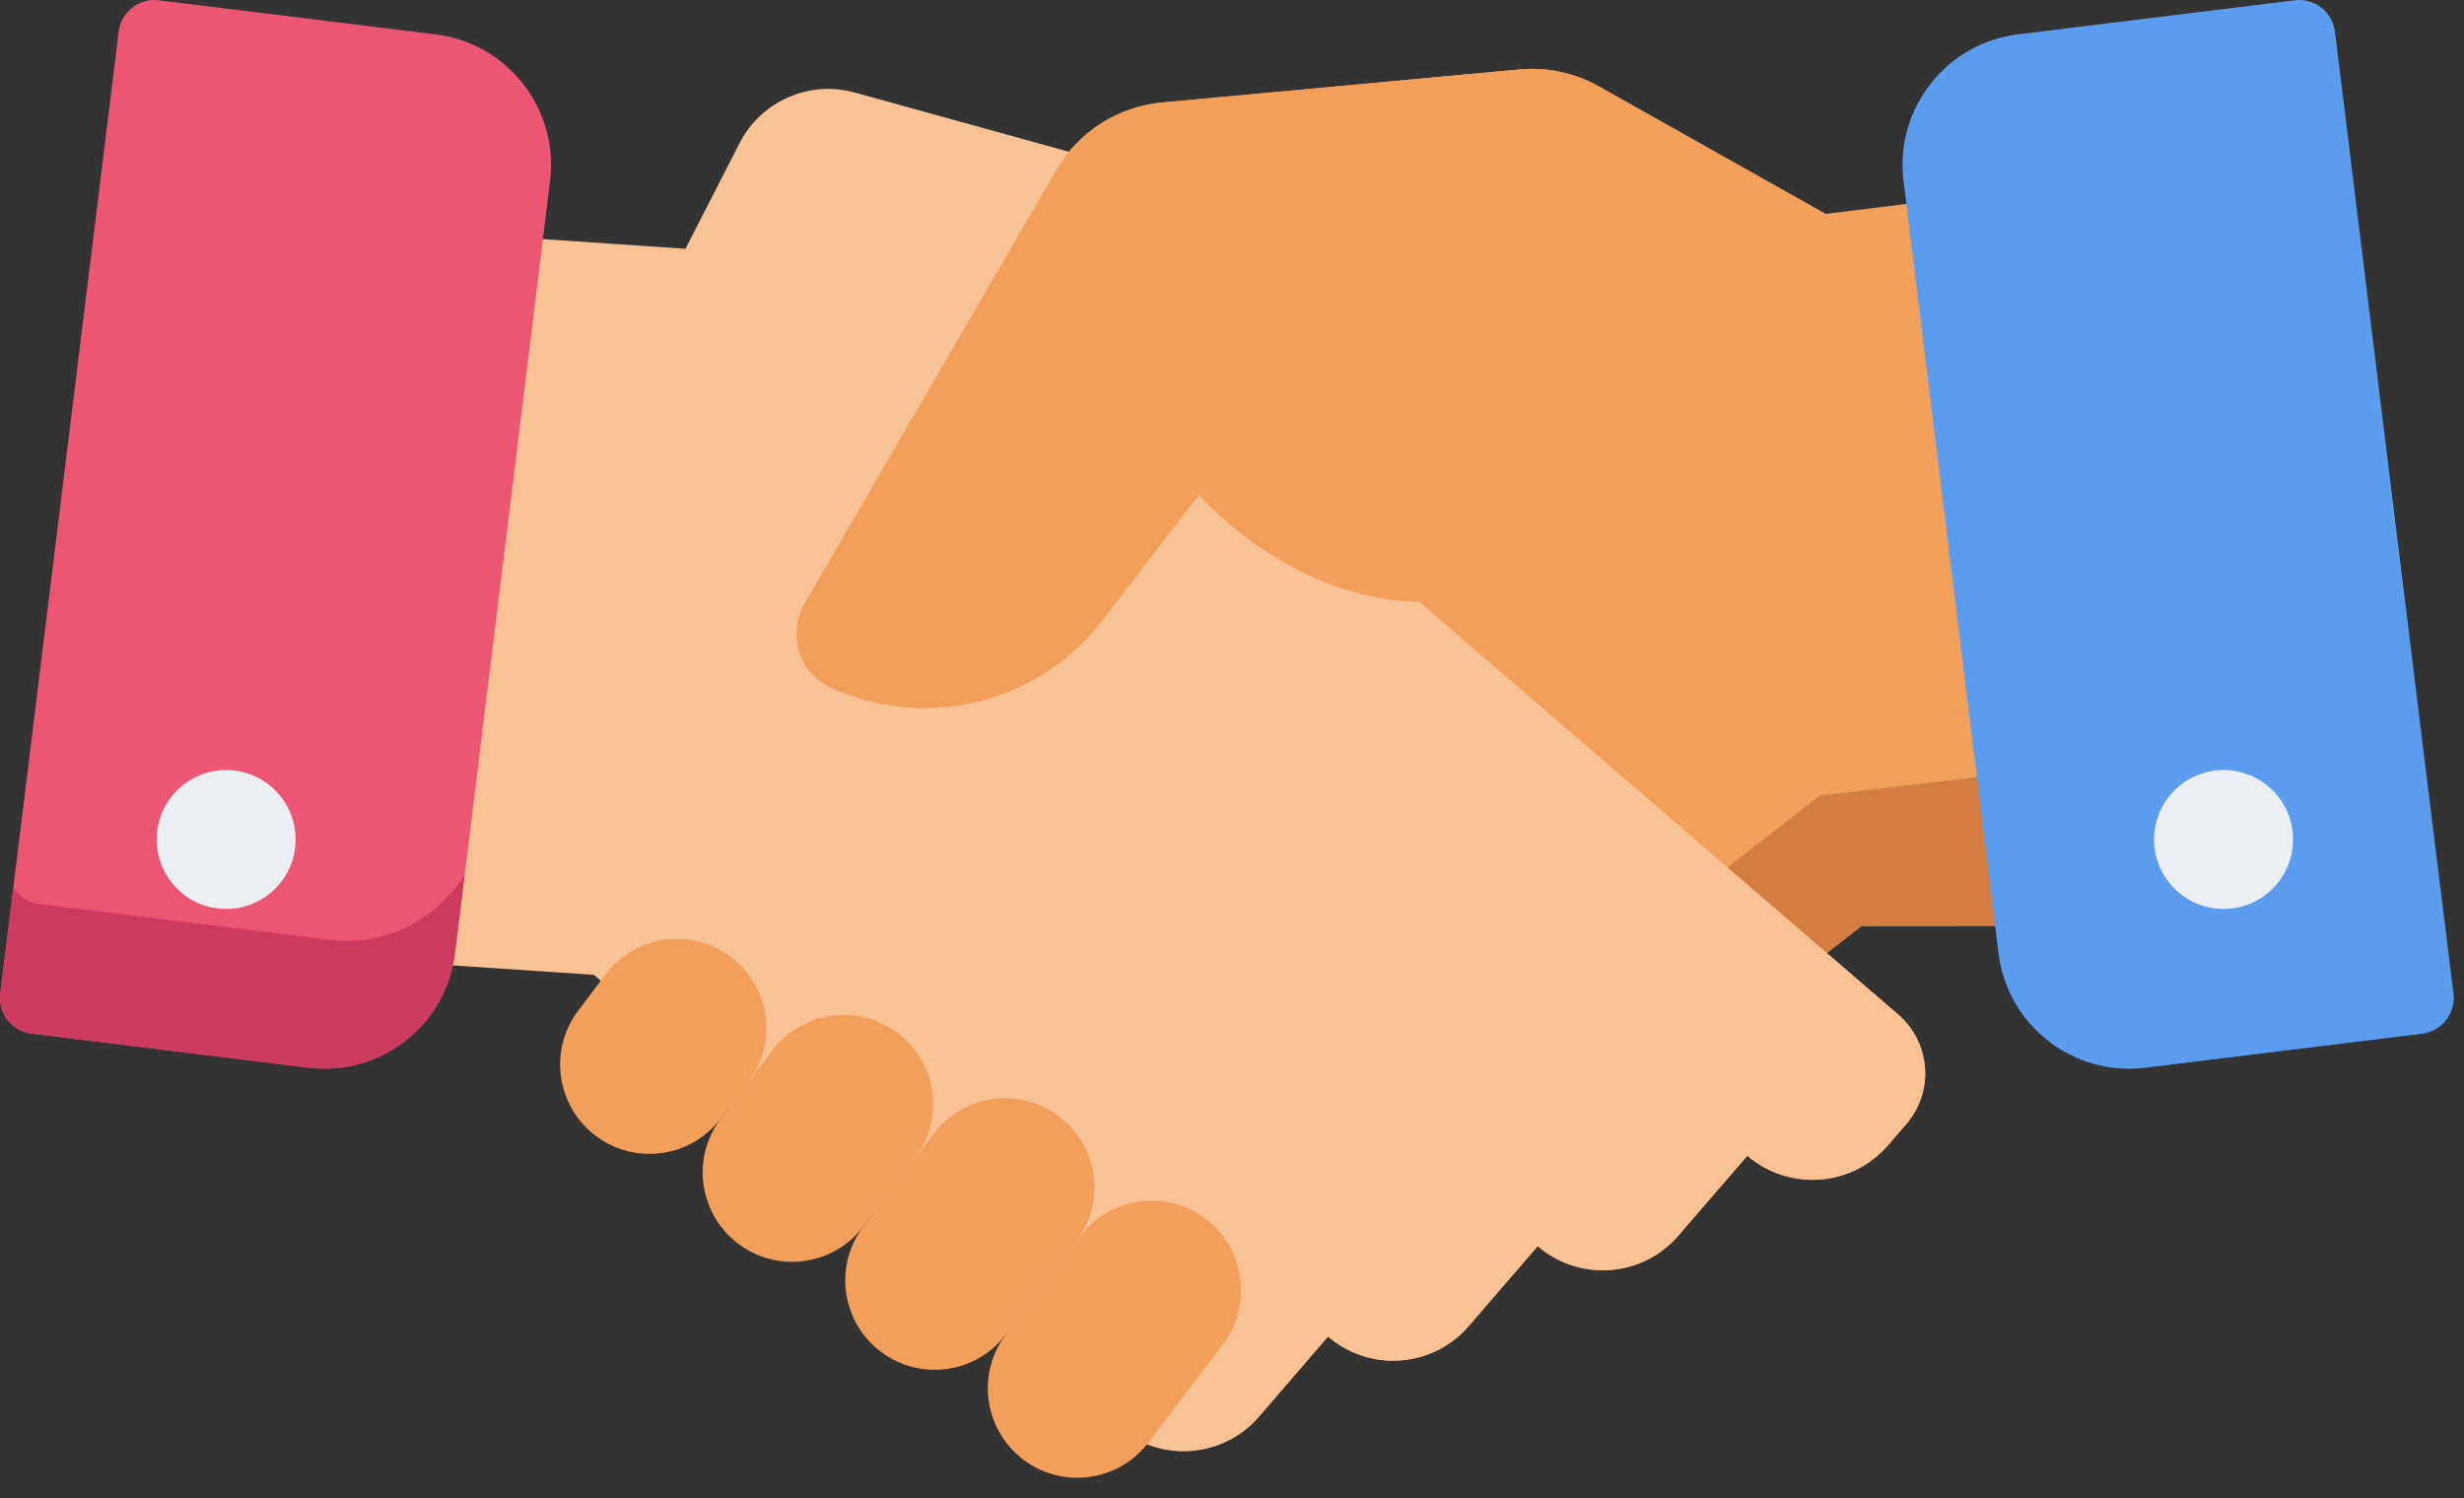 <svg width="74" height="45" viewBox="0 0 74 45" fill="none" xmlns="http://www.w3.org/2000/svg">
<rect x="0" y="0" width="74" height="45" fill="#333333" stroke="none"/>
<path d="M57.008 30.472L54.896 28.651C55.582 29.561 55.568 30.856 54.794 31.755L54.21 32.431C53.064 33.76 51.057 33.908 49.725 32.762L47.526 35.313C46.81 36.144 45.758 36.515 44.744 36.396C44.135 36.325 43.54 36.076 43.041 35.645L40.844 38.196C40.126 39.029 39.074 39.398 38.06 39.279C37.451 39.208 36.855 38.961 36.356 38.53L34.159 41.079C33.745 41.56 33.218 41.884 32.652 42.051L33.587 42.858C34.842 43.938 36.734 43.798 37.814 42.544L39.884 40.142C40.353 40.548 40.915 40.781 41.489 40.848C42.444 40.96 43.435 40.613 44.111 39.828L46.181 37.425C46.651 37.831 47.211 38.066 47.785 38.133C48.74 38.245 49.732 37.895 50.405 37.113L52.477 34.709C53.732 35.789 55.622 35.649 56.702 34.397L57.252 33.76C58.093 32.784 57.984 31.312 57.008 30.472Z" fill="#E59F6A"/>
<path d="M53.179 33.909L49.381 30.634C48.93 30.245 48.248 30.295 47.858 30.747C47.469 31.198 47.52 31.88 47.971 32.269L51.763 35.538L52.477 34.709C52.763 34.955 53.082 35.134 53.416 35.255C53.662 34.816 53.575 34.25 53.179 33.909Z" fill="#E59F6A"/>
<path d="M47.106 37.969C47.366 37.528 47.283 36.951 46.881 36.605L43.469 33.663C43.018 33.274 42.336 33.324 41.947 33.776C41.557 34.227 41.608 34.909 42.059 35.298L45.472 38.24C45.473 38.241 45.474 38.242 45.476 38.243L46.181 37.425C46.462 37.668 46.776 37.848 47.106 37.969Z" fill="#E59F6A"/>
<path d="M73.68 29.84L73.29 26.669C73.113 26.928 72.83 27.114 72.494 27.156L63.775 28.229C63.605 28.25 63.435 28.26 63.267 28.26C61.799 28.26 60.469 27.477 59.733 26.268L60.024 28.632C60.27 30.629 61.975 32.097 63.939 32.097C64.099 32.097 64.261 32.087 64.424 32.067L72.741 31.043C73.332 30.971 73.753 30.432 73.68 29.84Z" fill="#3580D3"/>
<path d="M60.197 21.199L58.325 5.993L54.817 6.425L54.819 6.422L48.018 2.595C47.293 2.187 46.46 2.009 45.632 2.086L34.894 3.079C33.574 3.201 32.395 3.954 31.729 5.1L24.161 18.127C23.602 19.088 24.041 20.322 25.081 20.715L25.391 20.832C25.986 21.057 26.599 21.187 27.21 21.238L26.251 22.073L24.333 23.745L18.876 28.399C17.905 29.245 17.804 30.718 18.65 31.689L19.204 32.323C20.29 33.569 22.182 33.698 23.43 32.611L25.515 35.004C26.194 35.782 27.187 36.127 28.141 36.009C28.715 35.939 29.274 35.701 29.742 35.292L31.825 37.684C32.505 38.465 33.498 38.807 34.453 38.69C35.026 38.619 35.586 38.383 36.053 37.975L37.186 38.953C38.273 40.201 40.166 40.331 41.414 39.244L42.953 37.901L55.891 27.825L55.905 27.812L61.01 27.807L60.197 21.199Z" fill="#F29F5C"/>
<path d="M54.652 23.894L54.638 23.907L41.7 33.983L40.161 35.326C38.913 36.413 37.019 36.284 35.932 35.036L34.8 34.057C34.333 34.466 33.773 34.702 33.199 34.772C32.245 34.889 31.252 34.547 30.571 33.767L28.488 31.375C28.021 31.783 27.461 32.021 26.888 32.092C25.933 32.209 24.94 31.865 24.262 31.086L22.177 28.694C21.108 29.625 19.569 29.661 18.466 28.871C17.9 29.724 17.946 30.88 18.651 31.689L19.204 32.323C20.291 33.569 22.182 33.698 23.43 32.611L25.516 35.004C26.194 35.782 27.187 36.127 28.142 36.009C28.715 35.939 29.275 35.701 29.742 35.292L31.825 37.684C32.506 38.465 33.499 38.807 34.453 38.69C35.027 38.619 35.587 38.383 36.054 37.975L37.186 38.953C38.273 40.202 40.166 40.331 41.415 39.244L42.954 37.901L55.892 27.825L55.906 27.812L61.01 27.807L60.446 23.219L54.652 23.894Z" fill="#D37D42"/>
<path d="M57.008 30.472L50.076 24.495L48.148 22.834L46.769 21.646L40.838 16.534L41.523 10.703C41.755 8.732 40.513 6.885 38.6 6.356L25.672 2.779C24.304 2.4 22.858 3.035 22.211 4.298L20.586 7.472L13.607 6.998L11.82 22.214L11.043 28.826L17.835 29.278L17.85 29.291L32.041 41.523L33.587 42.858C34.841 43.938 36.734 43.798 37.814 42.544L39.884 40.142C40.353 40.548 40.914 40.781 41.488 40.848C42.443 40.96 43.435 40.613 44.111 39.828L46.181 37.425C46.65 37.831 47.211 38.065 47.785 38.133C48.74 38.245 49.732 37.895 50.405 37.113L52.477 34.709C53.732 35.789 55.622 35.649 56.702 34.397L57.252 33.76C58.093 32.784 57.984 31.312 57.008 30.472Z" fill="#F9C295"/>
<path d="M18.19 29.263L17.367 30.349C16.472 31.531 16.705 33.215 17.887 34.111C19.069 35.006 20.754 34.774 21.649 33.591L22.471 32.506C23.367 31.323 23.134 29.639 21.952 28.744C20.769 27.848 19.085 28.081 18.19 29.263Z" fill="#F29F5C"/>
<path d="M23.198 31.547L21.649 33.591C20.754 34.774 20.986 36.458 22.169 37.353C23.351 38.249 25.035 38.016 25.931 36.834L27.479 34.789C28.375 33.607 28.142 31.923 26.96 31.027C25.777 30.132 24.093 30.364 23.198 31.547Z" fill="#F29F5C"/>
<path d="M28.041 34.047L25.931 36.834C25.035 38.016 25.268 39.7 26.45 40.596C27.633 41.491 29.317 41.259 30.212 40.077L32.323 37.29C33.218 36.108 32.985 34.423 31.803 33.528C30.621 32.632 28.936 32.865 28.041 34.047Z" fill="#F29F5C"/>
<path d="M32.445 37.128L30.212 40.076C29.317 41.259 29.549 42.943 30.732 43.839C31.914 44.734 33.599 44.501 34.494 43.319L36.727 40.371C37.622 39.188 37.389 37.504 36.207 36.608C35.025 35.713 33.34 35.946 32.445 37.128Z" fill="#F29F5C"/>
<path d="M54.819 6.422L48.018 2.595C47.293 2.187 46.46 2.009 45.632 2.086L34.894 3.079C33.574 3.201 32.395 3.954 31.729 5.1L24.161 18.127C23.602 19.089 24.041 20.322 25.081 20.715L25.391 20.832C28.165 21.88 31.298 20.988 33.105 18.637L36.004 14.863C36.004 14.863 42.974 22.933 50.648 13.509" fill="#F29F5C"/>
<path d="M73.68 29.84L70.124 0.948C70.088 0.664 69.942 0.405 69.716 0.229C69.491 0.053 69.204 -0.027 68.92 0.008L60.603 1.032C58.443 1.298 56.902 3.272 57.168 5.432L60.024 28.632C60.27 30.629 61.976 32.097 63.939 32.097C64.099 32.097 64.261 32.087 64.424 32.067L72.741 31.044C73.332 30.971 73.753 30.432 73.68 29.84Z" fill="#5C9CEE"/>
<path d="M13.085 1.032L4.768 0.008C4.484 -0.027 4.198 0.052 3.972 0.229C3.746 0.405 3.6 0.663 3.565 0.947L0.008 29.84C-0.065 30.432 0.356 30.971 0.948 31.043L9.265 32.067C9.428 32.087 9.589 32.097 9.75 32.097C11.713 32.097 13.419 30.629 13.664 28.632L16.52 5.432C16.786 3.272 15.245 1.298 13.085 1.032Z" fill="#ED5575"/>
<path d="M0.008 29.84L0.399 26.669C0.576 26.928 0.858 27.114 1.195 27.156L9.913 28.229C10.084 28.25 10.254 28.26 10.422 28.26C11.89 28.26 13.22 27.477 13.955 26.268L13.664 28.632C13.419 30.629 11.713 32.097 9.75 32.097C9.59 32.097 9.427 32.087 9.265 32.067L0.948 31.043C0.356 30.971 -0.065 30.432 0.008 29.84Z" fill="#CC3A60"/>
<path d="M66.78 27.3C67.932 27.3 68.866 26.366 68.866 25.214C68.866 24.061 67.932 23.127 66.78 23.127C65.627 23.127 64.693 24.061 64.693 25.214C64.693 26.366 65.627 27.3 66.78 27.3Z" fill="#EBEEF2"/>
<path d="M6.792 27.3C7.944 27.3 8.878 26.366 8.878 25.214C8.878 24.061 7.944 23.127 6.792 23.127C5.639 23.127 4.705 24.061 4.705 25.214C4.705 26.366 5.639 27.3 6.792 27.3Z" fill="#EBEEF2"/>
</svg>
